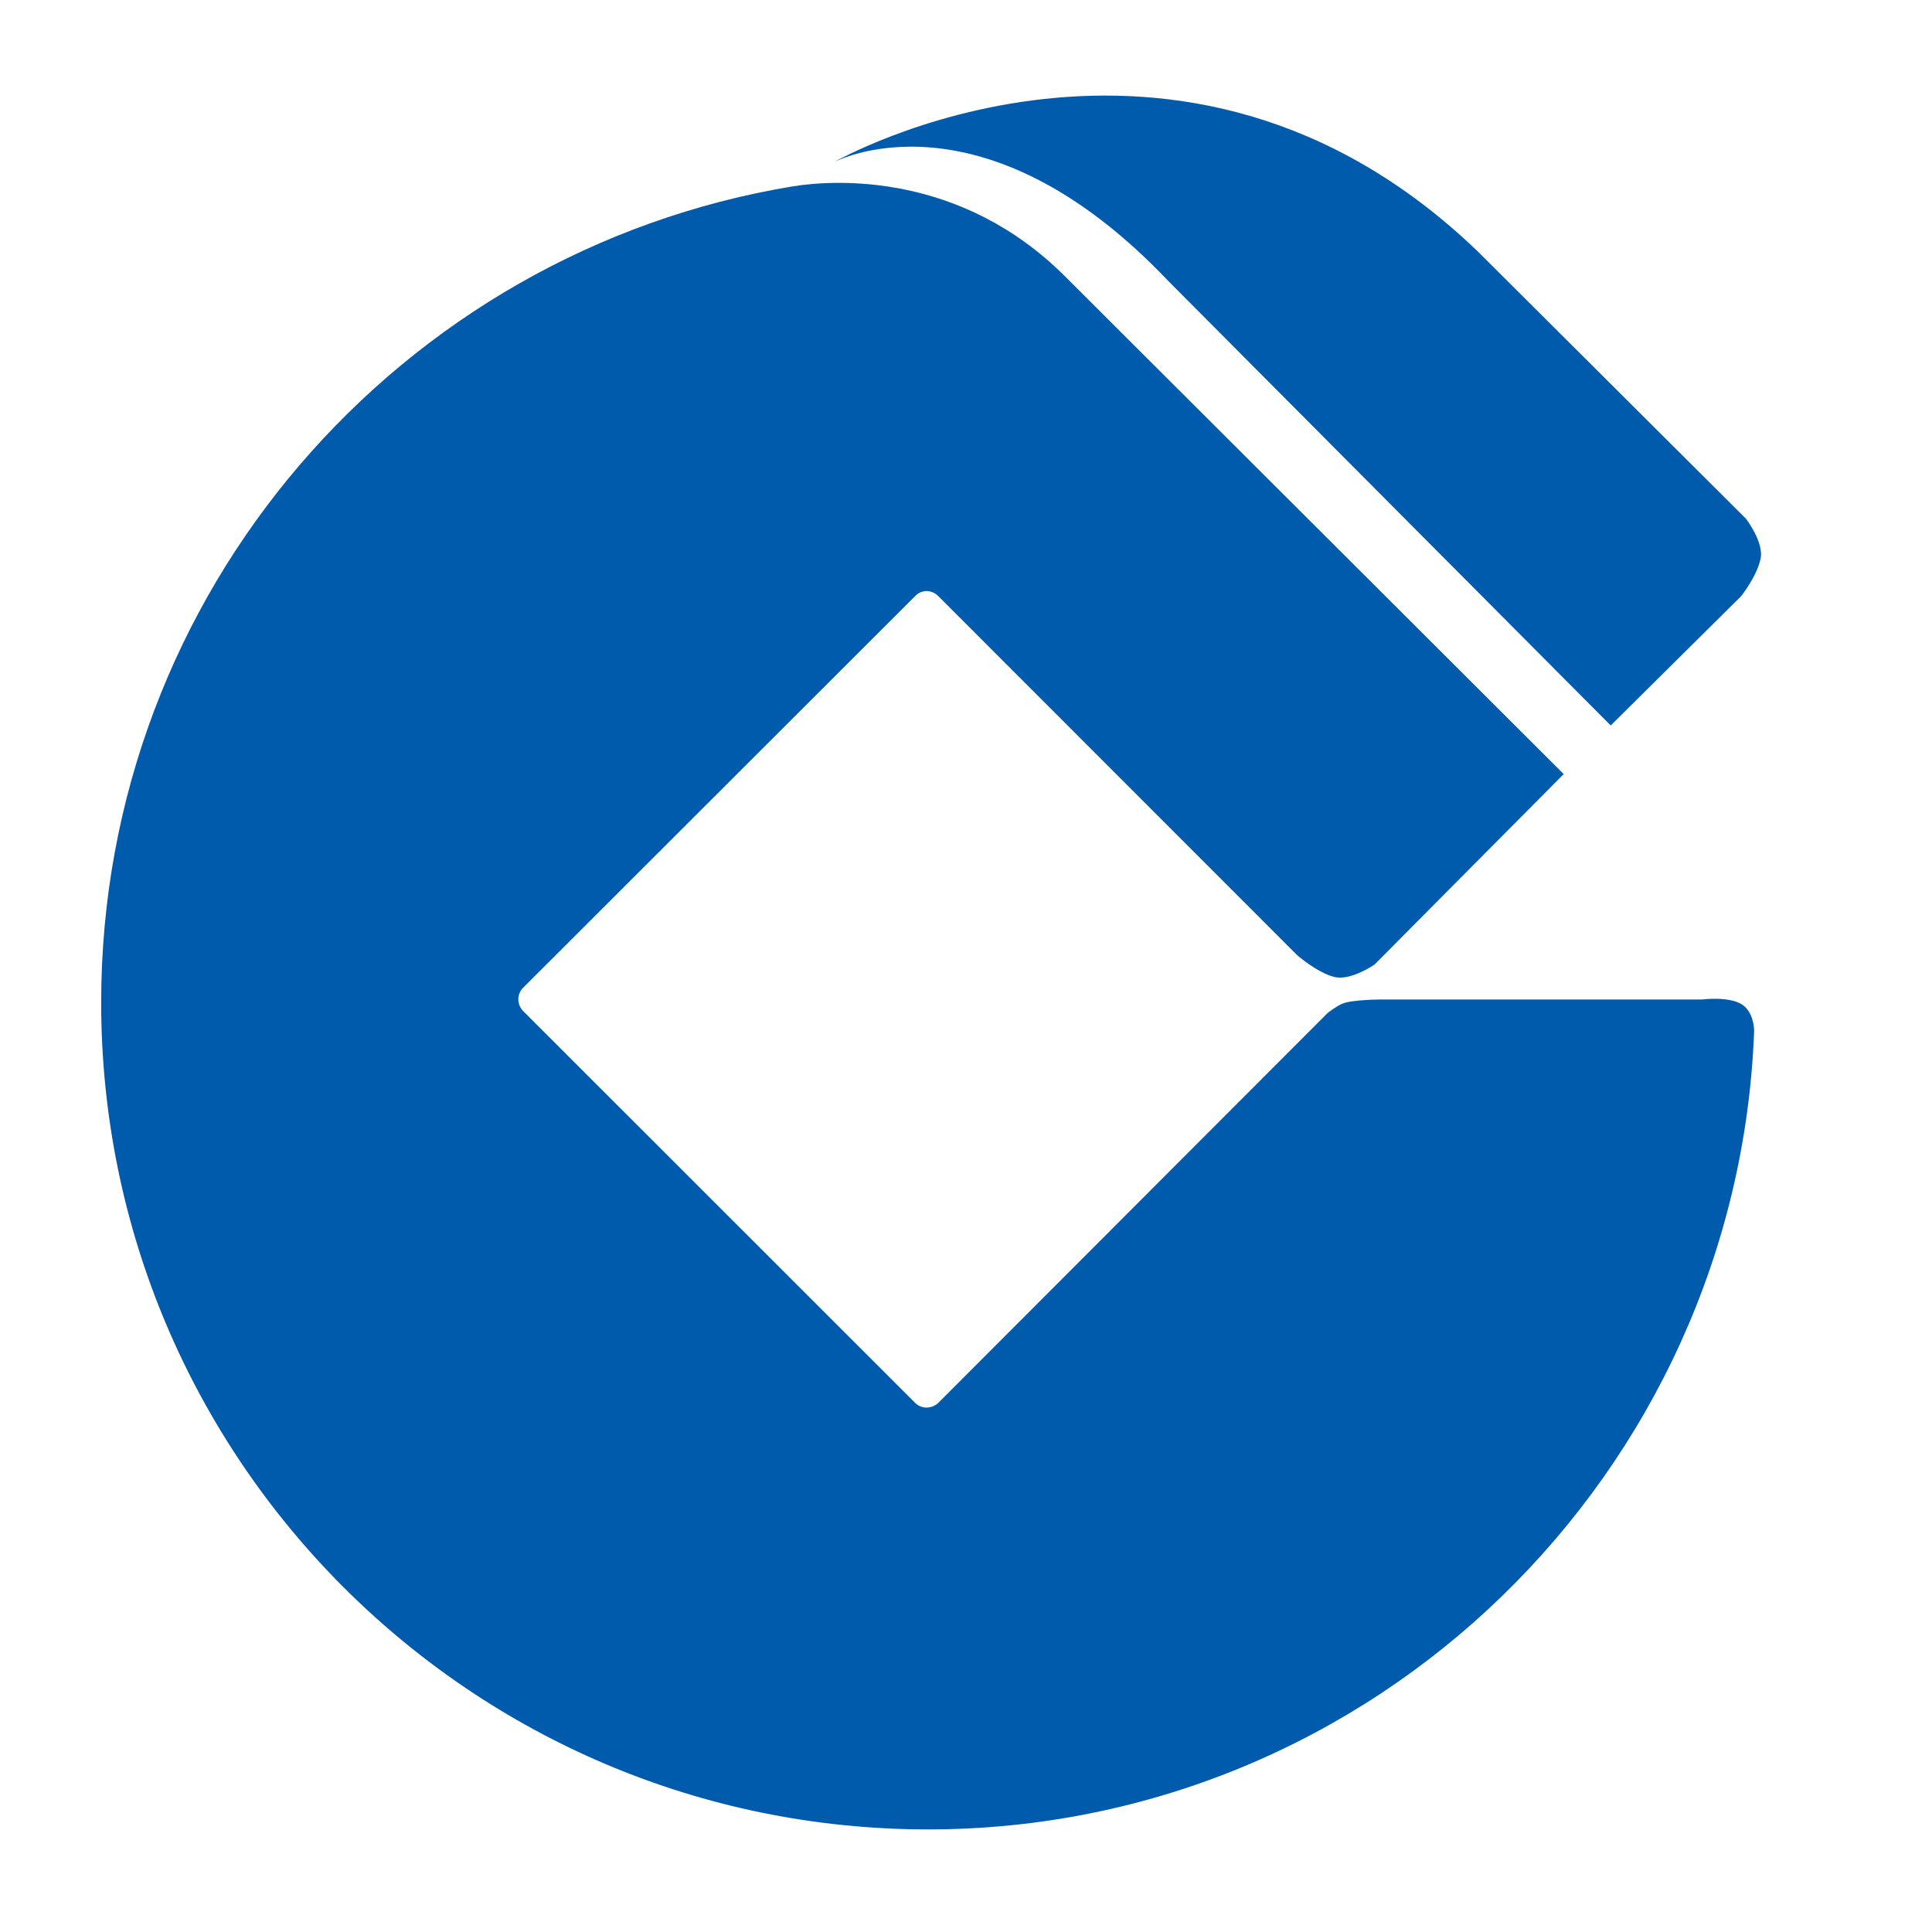 <svg width="68" height="68" viewBox="0 0 68 68" fill="none" xmlns="http://www.w3.org/2000/svg">
<path fill-rule="evenodd" clip-rule="evenodd" d="M52.029 8.866L61.448 18.253C61.448 18.253 62.086 19.075 61.968 19.66C61.836 20.292 61.283 20.982 61.283 20.982L56.692 25.534L41.123 9.893C34.513 2.934 29.349 5.709 29.349 5.709C29.349 5.709 41.505 -1.276 52.029 8.866ZM37.481 9.723L55.037 27.245L48.38 33.948C48.38 33.948 47.532 34.54 46.946 34.382C46.341 34.218 45.664 33.626 45.664 33.626L33.022 20.977C32.791 20.747 32.43 20.747 32.213 20.977L18.407 34.77C18.189 34.994 18.189 35.349 18.407 35.579L32.213 49.379C32.43 49.596 32.791 49.596 33.022 49.379L46.73 35.652C46.73 35.652 47.032 35.415 47.242 35.329C47.584 35.178 48.657 35.178 48.657 35.178H59.911C59.911 35.178 60.838 35.059 61.305 35.349C61.686 35.592 61.746 36.125 61.739 36.309C61.141 51.865 48.353 64.389 32.666 64.389C16.598 64.389 3.561 51.352 3.561 35.283C3.561 20.832 14.098 8.841 27.904 6.559C29.45 6.309 33.837 6.085 37.481 9.723Z" fill="#005BAC"/>
</svg>
